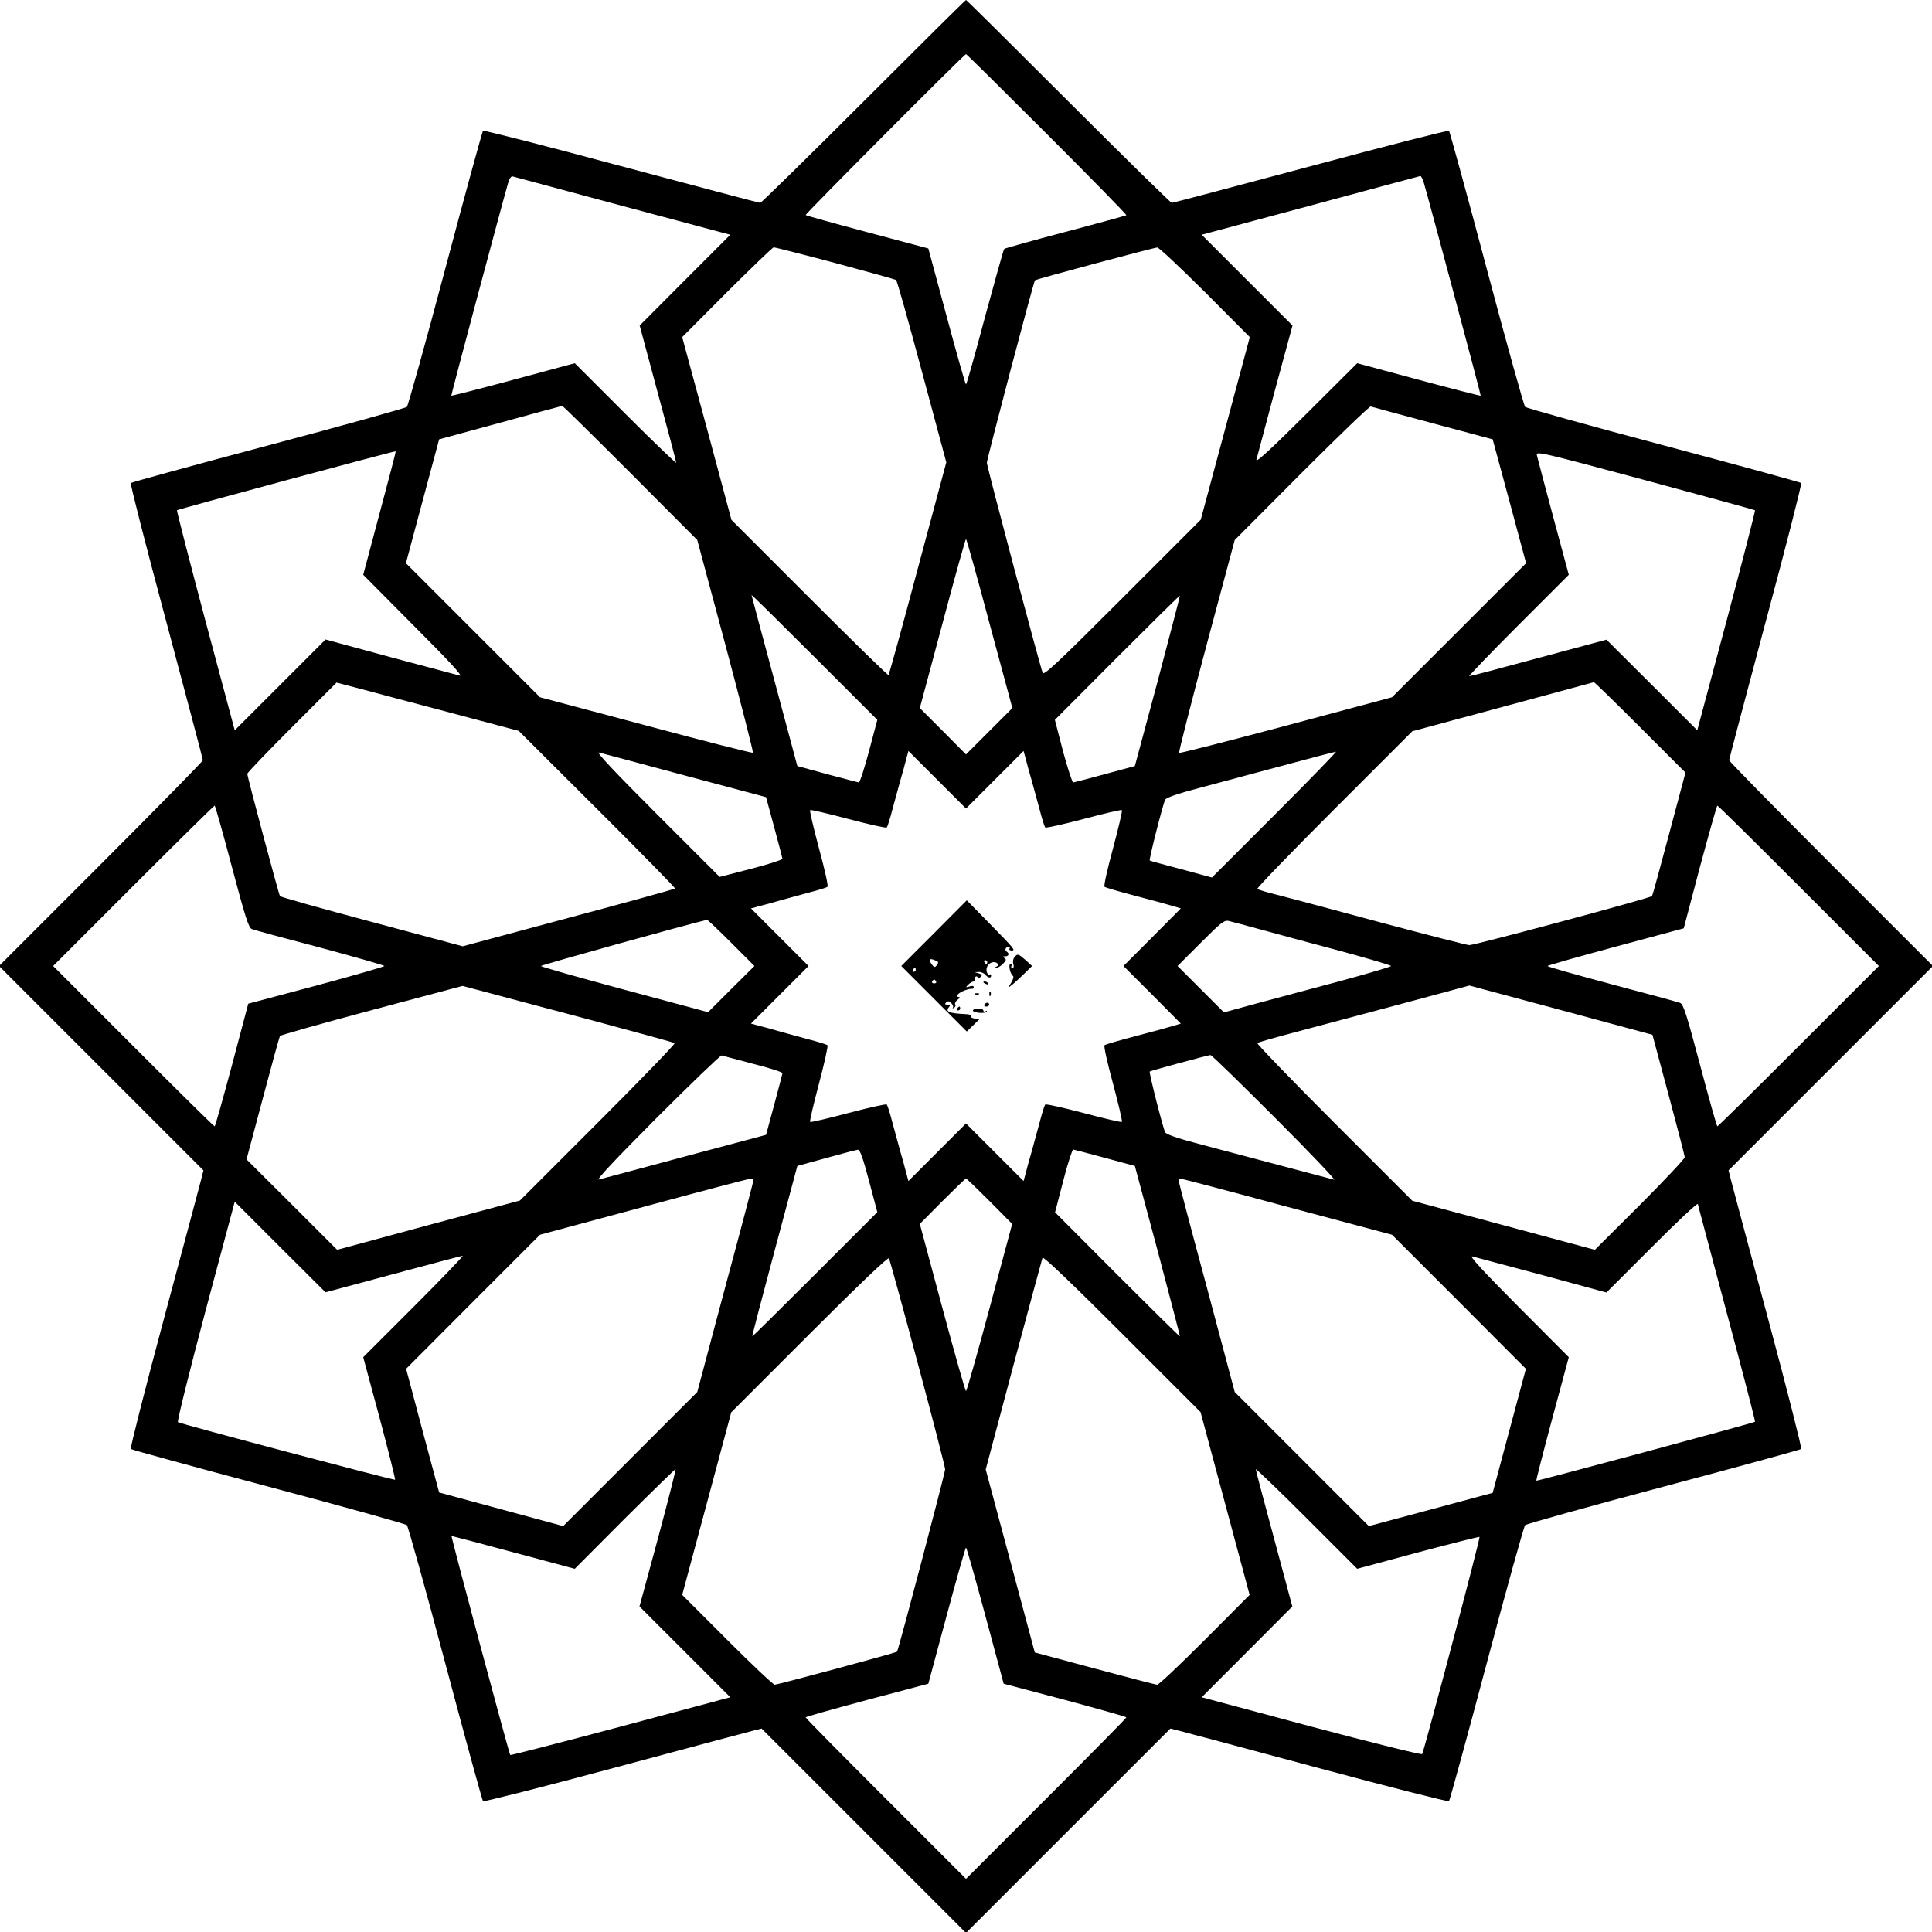 <?xml version="1.0" standalone="no"?>
<!DOCTYPE svg PUBLIC "-//W3C//DTD SVG 20010904//EN"
 "http://www.w3.org/TR/2001/REC-SVG-20010904/DTD/svg10.dtd">
<svg version="1.0" xmlns="http://www.w3.org/2000/svg"
 width="1000pt" height="1000pt" viewBox="0 0 1000 1000"
 preserveAspectRatio="xMidYMid meet">
<g transform="translate(0,1000) scale(0.1,-0.1)"
fill="#000000" stroke="none">
<path d="M4470 9475 c-289 -289 -530 -525 -535 -525 -6 0 -330 86 -720 190
-390 105 -712 187 -715 183 -4 -5 -92 -325 -195 -713 -103 -388 -193 -710
-199 -716 -6 -6 -328 -96 -716 -199 -388 -103 -708 -191 -713 -195 -4 -3 78
-325 183 -715 104 -390 190 -714 190 -720 0 -5 -237 -247 -527 -537 l-528
-528 529 -529 529 -529 -12 -48 c-7 -27 -93 -350 -192 -718 -99 -368 -176
-673 -172 -676 5 -4 325 -92 713 -195 388 -103 710 -193 716 -199 6 -6 96
-328 199 -716 103 -388 191 -708 195 -713 3 -4 308 73 676 172 368 99 691 185
718 192 l48 12 529 -529 529 -529 529 529 529 529 48 -12 c27 -7 350 -93 718
-192 368 -99 673 -176 676 -172 4 5 92 325 195 713 103 388 193 710 199 716 6
6 328 96 716 199 388 103 708 191 713 195 4 3 -73 308 -172 676 -99 368 -185
691 -192 718 l-12 48 529 529 529 529 -528 528 c-290 290 -527 532 -527 537 0
6 86 330 190 720 105 390 187 712 183 715 -5 4 -325 92 -713 195 -388 103
-710 193 -716 199 -6 6 -96 328 -199 716 -103 388 -191 708 -195 713 -3 4
-325 -78 -715 -183 -390 -104 -714 -190 -720 -190 -5 0 -246 236 -535 525
-289 289 -527 525 -530 525 -3 0 -241 -236 -530 -525z m950 -170 c228 -228
412 -416 410 -419 -3 -2 -144 -41 -315 -86 -170 -45 -313 -85 -317 -88 -4 -4
-48 -163 -100 -354 -51 -192 -95 -348 -98 -348 -3 0 -48 158 -100 352 l-95
352 -315 84 c-173 46 -317 86 -320 89 -4 4 821 833 830 833 3 0 192 -187 420
-415z m-2198 -371 l558 -149 -235 -235 -234 -235 94 -350 c52 -192 95 -354 95
-360 0 -5 -118 108 -263 253 l-262 262 -319 -86 c-175 -47 -319 -84 -320 -82
-2 3 267 1009 294 1101 6 22 16 36 23 34 7 -2 263 -71 569 -153z m4148 119
c27 -92 296 -1098 294 -1101 -1 -2 -145 35 -320 82 l-319 86 -264 -263 c-180
-179 -261 -254 -258 -237 4 14 47 176 96 360 l91 335 -235 235 -235 235 563
151 c309 84 565 152 569 153 4 0 12 -16 18 -36z m-3048 -414 c168 -45 311 -85
316 -88 5 -3 65 -217 134 -475 l126 -469 -147 -548 c-80 -301 -149 -550 -152
-553 -3 -3 -187 177 -409 399 l-404 404 -127 473 -128 473 232 233 c128 127
236 232 242 232 5 0 148 -36 317 -81z m1915 -151 l232 -233 -127 -473 -127
-472 -405 -405 c-329 -329 -406 -402 -413 -388 -13 31 -289 1067 -289 1088 0
18 241 935 249 944 4 6 614 169 633 170 8 1 119 -104 247 -231z m-2975 -935
l347 -348 147 -548 c80 -301 144 -550 141 -553 -3 -3 -252 60 -553 141 l-549
146 -347 347 -347 347 86 321 86 320 316 86 c174 48 318 87 321 87 3 1 161
-155 352 -346z m4154 256 l310 -83 87 -321 86 -320 -347 -347 -347 -347 -548
-147 c-301 -80 -551 -144 -554 -141 -3 3 61 253 141 554 l147 548 347 348
c191 191 351 345 357 343 5 -2 150 -41 321 -87z m-5451 -465 l-85 -319 262
-264 c180 -180 255 -261 238 -258 -14 4 -176 47 -360 96 l-335 91 -235 -235
-235 -235 -152 568 c-83 312 -149 569 -147 571 5 5 1128 308 1132 305 2 -1
-36 -145 -83 -320z m7119 15 c2 -2 -64 -259 -147 -571 l-152 -568 -235 235
-235 234 -350 -94 c-192 -52 -354 -95 -360 -95 -5 0 108 118 253 263 l262 262
-80 297 c-44 163 -82 308 -85 321 -6 23 11 19 559 -128 312 -84 568 -154 570
-156z m-3962 -587 l118 -437 -120 -120 -120 -120 -119 120 -120 120 117 437
c64 241 119 438 122 438 3 0 58 -197 122 -438z m-624 -660 c-24 -89 -47 -162
-53 -162 -5 1 -79 20 -164 43 l-154 42 -118 440 c-65 242 -119 442 -119 445 0
3 147 -142 326 -321 l325 -325 -43 -162z m1494 362 l-118 -439 -155 -42 c-85
-23 -158 -42 -164 -43 -5 0 -29 73 -53 162 l-42 162 322 323 c177 177 323 321
325 320 1 -2 -51 -201 -115 -443z m-3657 -164 l350 -93 407 -406 c224 -223
405 -408 402 -410 -3 -3 -251 -72 -552 -152 l-547 -147 -470 126 c-259 69
-473 129 -476 134 -7 11 -169 618 -169 633 0 5 104 114 231 241 l231 231 122
-32 c66 -18 279 -74 471 -125z m6154 -74 l235 -235 -84 -315 c-46 -173 -86
-319 -89 -324 -7 -10 -916 -254 -946 -254 -11 0 -213 52 -450 115 -236 64
-477 128 -535 143 -58 14 -108 29 -112 33 -4 4 175 189 397 411 l405 405 467
126 c258 70 470 127 473 128 3 0 111 -105 239 -233z m-4944 -250 l420 -112 42
-155 c23 -85 42 -158 43 -164 0 -5 -73 -29 -163 -52 l-162 -42 -325 325 c-216
216 -317 323 -300 319 14 -3 214 -57 445 -119z m1604 -22 l149 149 12 -44 c6
-24 19 -73 30 -109 10 -36 28 -103 41 -150 12 -47 25 -88 29 -93 3 -4 93 16
199 44 105 28 195 49 198 46 3 -4 -18 -93 -46 -198 -29 -106 -49 -195 -44
-199 4 -4 80 -26 168 -49 88 -23 175 -47 194 -53 l33 -10 -148 -149 -149 -149
149 -149 148 -149 -33 -10 c-19 -6 -106 -30 -194 -53 -88 -23 -164 -45 -168
-49 -5 -4 15 -93 44 -199 28 -105 49 -194 46 -198 -3 -3 -93 18 -198 46 -106
28 -196 48 -199 44 -4 -5 -17 -46 -29 -93 -13 -47 -31 -114 -41 -150 -11 -36
-24 -85 -30 -109 l-12 -44 -149 149 -149 149 -149 -149 -149 -149 -12 44 c-6
24 -19 73 -30 109 -10 36 -28 103 -41 150 -12 47 -25 88 -29 93 -3 4 -93 -16
-199 -44 -105 -28 -195 -49 -198 -46 -3 3 18 93 46 198 28 106 48 196 44 199
-5 4 -46 17 -93 29 -47 13 -114 31 -150 41 -36 11 -85 24 -109 30 l-44 12 149
149 149 149 -149 149 -149 149 44 12 c24 6 73 19 109 30 36 10 103 28 150 41
47 12 89 25 93 29 5 4 -15 93 -44 199 -28 105 -49 194 -46 198 3 3 93 -18 198
-46 106 -28 196 -48 199 -44 4 5 17 46 29 93 13 47 31 114 41 150 11 36 24 85
30 109 l12 44 149 -149 149 -149 149 149z m1450 -180 l-326 -326 -159 43 c-87
23 -161 43 -163 45 -5 4 68 291 80 315 5 10 64 31 171 59 90 24 285 76 433
116 149 40 274 73 280 73 5 1 -137 -146 -316 -325z m-5399 -270 c71 -267 87
-317 104 -323 12 -5 171 -48 354 -96 182 -49 332 -92 332 -95 0 -3 -159 -49
-352 -101 l-353 -94 -84 -317 c-47 -175 -87 -318 -90 -318 -4 0 -193 187 -421
415 l-415 415 415 415 c228 228 418 415 421 415 3 0 43 -142 89 -316z m8110
-99 l415 -415 -415 -415 c-228 -228 -418 -415 -421 -415 -3 0 -43 142 -89 316
-71 267 -87 317 -104 323 -12 5 -171 48 -353 96 -183 49 -333 91 -333 95 0 3
159 48 352 100 l353 95 84 318 c47 174 87 317 90 317 4 0 193 -187 421 -415z
m-5525 -295 l120 -120 -120 -119 -120 -120 -432 116 c-238 64 -433 119 -433
123 0 5 785 223 860 239 3 0 59 -53 125 -119z m2740 69 c77 -21 260 -71 408
-110 147 -40 267 -75 267 -79 0 -4 -120 -39 -267 -79 -148 -39 -342 -92 -433
-116 l-165 -45 -120 120 -120 120 120 120 c105 105 122 119 145 113 14 -3 88
-23 165 -44z m-3465 -469 c234 -63 428 -116 432 -119 4 -4 -174 -188 -397
-411 l-404 -404 -473 -127 -473 -128 -234 234 -235 234 84 315 c46 173 86 319
89 324 3 4 217 65 476 134 l469 125 121 -32 c66 -18 311 -83 545 -145z m5019
52 l474 -128 83 -309 c46 -171 84 -317 84 -325 0 -8 -105 -119 -232 -247
l-233 -232 -472 127 -473 127 -405 405 c-222 222 -401 408 -397 411 4 4 95 30
202 58 148 39 895 239 895 240 0 0 213 -57 474 -127z m-4182 -278 c84 -21 153
-43 153 -49 -1 -5 -20 -79 -43 -164 l-42 -155 -420 -112 c-231 -62 -431 -116
-445 -119 -17 -4 84 103 300 320 179 179 330 324 335 322 6 -2 79 -21 162 -43z
m2703 -280 c179 -179 316 -323 305 -320 -30 8 -515 136 -703 186 -107 28 -166
49 -171 59 -12 24 -85 311 -80 315 5 4 299 84 314 85 6 1 156 -146 335 -325z
m-2102 -326 l43 -162 -322 -322 c-178 -178 -324 -322 -325 -321 -2 1 50 200
115 442 l118 440 149 41 c82 23 156 42 164 43 11 1 26 -40 58 -161z m1221 119
l155 -42 118 -439 c64 -242 116 -441 115 -443 -2 -1 -148 143 -325 320 l-321
322 42 162 c23 90 47 163 52 163 6 -1 79 -20 164 -43z m-1819 -116 c0 -4 -65
-253 -146 -552 l-145 -544 -347 -347 -347 -347 -321 87 -321 87 -86 320 -85
320 346 347 347 347 535 144 c294 80 543 145 553 146 9 0 17 -3 17 -8z m1222
-108 l117 -118 -116 -432 c-64 -238 -119 -433 -123 -433 -4 0 -59 195 -123
433 l-116 432 117 118 c64 64 119 117 122 117 3 0 58 -53 122 -117z m1539 -29
l544 -145 347 -347 346 -347 -86 -321 -86 -321 -320 -86 -321 -86 -347 347
-347 347 -145 544 c-81 299 -146 548 -146 552 0 5 4 9 9 9 4 0 253 -65 552
-146z m-4626 -349 c193 52 354 95 360 95 5 0 -108 -118 -252 -262 l-263 -263
85 -315 c46 -173 82 -316 80 -319 -5 -4 -1108 288 -1124 298 -5 3 59 261 142
573 l152 568 235 -235 235 -234 350 94z m6904 -205 c82 -305 147 -557 145
-559 -5 -6 -1128 -308 -1132 -305 -2 1 35 145 82 320 l86 319 -263 264 c-179
180 -254 261 -237 258 14 -4 176 -47 360 -96 l335 -91 235 235 c129 130 236
230 238 223 1 -7 70 -263 151 -568z m-4189 -255 c78 -291 142 -539 142 -550 0
-18 -241 -934 -249 -944 -4 -6 -615 -170 -633 -171 -8 0 -119 105 -247 233
l-232 232 127 472 127 473 405 405 c256 256 407 400 411 392 4 -6 71 -250 149
-542z m1591 -727 l127 -473 -231 -232 c-128 -128 -239 -233 -247 -233 -8 0
-154 38 -325 84 l-309 83 -127 474 -127 473 144 541 c80 297 147 547 150 555
3 9 143 -124 411 -392 l407 -407 127 -473z m-2935 -179 l-96 -354 235 -235
235 -235 -568 -152 c-312 -83 -569 -149 -571 -147 -6 6 -308 1134 -304 1134 2
0 147 -38 321 -85 l317 -85 259 260 c143 142 262 258 263 256 2 -2 -39 -163
-91 -357z m3934 -74 c173 46 316 82 318 80 5 -5 -287 -1108 -297 -1124 -3 -5
-261 59 -573 142 l-568 152 235 235 234 235 -94 350 c-52 193 -95 354 -95 360
0 5 118 -108 263 -253 l262 -262 315 85z m-2240 -327 l95 -353 318 -84 c174
-47 317 -87 317 -90 0 -4 -187 -193 -415 -421 l-415 -415 -415 415 c-228 228
-415 417 -415 421 0 3 143 43 318 90 l317 84 95 353 c52 193 97 352 100 352 3
0 48 -159 100 -352z"/>
<path d="M4835 5170 l-170 -170 170 -170 169 -169 33 32 33 32 -25 3 c-14 2
-23 8 -20 13 4 5 -9 10 -27 10 -84 4 -106 12 -87 35 9 11 8 14 -7 14 -13 0
-15 3 -7 11 9 9 16 8 27 -3 8 -9 12 -19 8 -23 -4 -5 -1 -5 6 -1 7 4 10 12 6
17 -3 6 2 17 12 24 13 10 15 14 5 15 -10 0 -11 3 -2 14 11 13 58 31 74 28 4
-1 7 3 7 9 0 6 -9 8 -22 3 -20 -6 -21 -5 -6 10 9 9 22 16 28 16 6 0 9 4 5 9
-3 5 -1 12 5 16 5 3 10 1 10 -5 0 -7 5 -6 14 2 12 11 11 14 -8 20 l-21 6 21 1
c12 1 27 -6 34 -14 14 -17 30 -20 30 -4 0 5 -4 8 -9 5 -5 -3 -11 4 -14 15 -6
24 13 49 37 49 20 0 30 -17 14 -23 -10 -4 -10 -6 0 -6 6 -1 22 9 33 20 17 17
19 23 8 30 -11 7 -10 9 4 9 19 0 23 15 7 25 -12 7 -4 25 11 25 6 0 7 -4 4 -10
-3 -5 2 -10 11 -10 22 0 16 7 -126 152 l-106 108 -169 -170z m18 -147 c4 -3 3
-11 -4 -19 -10 -12 -14 -12 -25 3 -23 31 -11 37 29 16z m257 -3 c0 -5 -2 -10
-4 -10 -3 0 -8 5 -11 10 -3 6 -1 10 4 10 6 0 11 -4 11 -10z m-370 -40 c0 -5
-5 -10 -11 -10 -5 0 -7 5 -4 10 3 6 8 10 11 10 2 0 4 -4 4 -10z m105 -60 c3
-5 -1 -10 -10 -10 -9 0 -13 5 -10 10 3 6 8 10 10 10 2 0 7 -4 10 -10z"/>
<path d="M5250 5045 c-6 -8 -9 -23 -5 -35 4 -12 2 -20 -5 -20 -6 0 -8 5 -5 10
3 6 1 10 -5 10 -12 0 -2 -52 13 -61 5 -4 1 -19 -9 -35 -18 -29 -18 -29 1 -14
11 8 39 34 64 58 l43 42 -33 30 c-39 34 -42 35 -59 15z"/>
<path d="M5090 4916 c0 -2 7 -7 16 -10 8 -3 12 -2 9 4 -6 10 -25 14 -25 6z"/>
<path d="M5121 4854 c0 -11 3 -14 6 -6 3 7 2 16 -1 19 -3 4 -6 -2 -5 -13z"/>
<path d="M5048 4853 c7 -3 16 -2 19 1 4 3 -2 6 -13 5 -11 0 -14 -3 -6 -6z"/>
<path d="M5095 4800 c-3 -5 1 -10 9 -10 9 0 16 5 16 10 0 6 -4 10 -9 10 -6 0
-13 -4 -16 -10z"/>
<path d="M4955 4780 c-3 -5 -1 -10 4 -10 6 0 11 5 11 10 0 6 -2 10 -4 10 -3 0
-8 -4 -11 -10z"/>
<path d="M5036 4771 c-3 -5 10 -11 30 -13 19 -2 38 0 41 5 3 6 1 7 -5 3 -7 -4
-12 -2 -12 3 0 13 -47 15 -54 2z"/>
</g>
</svg>
